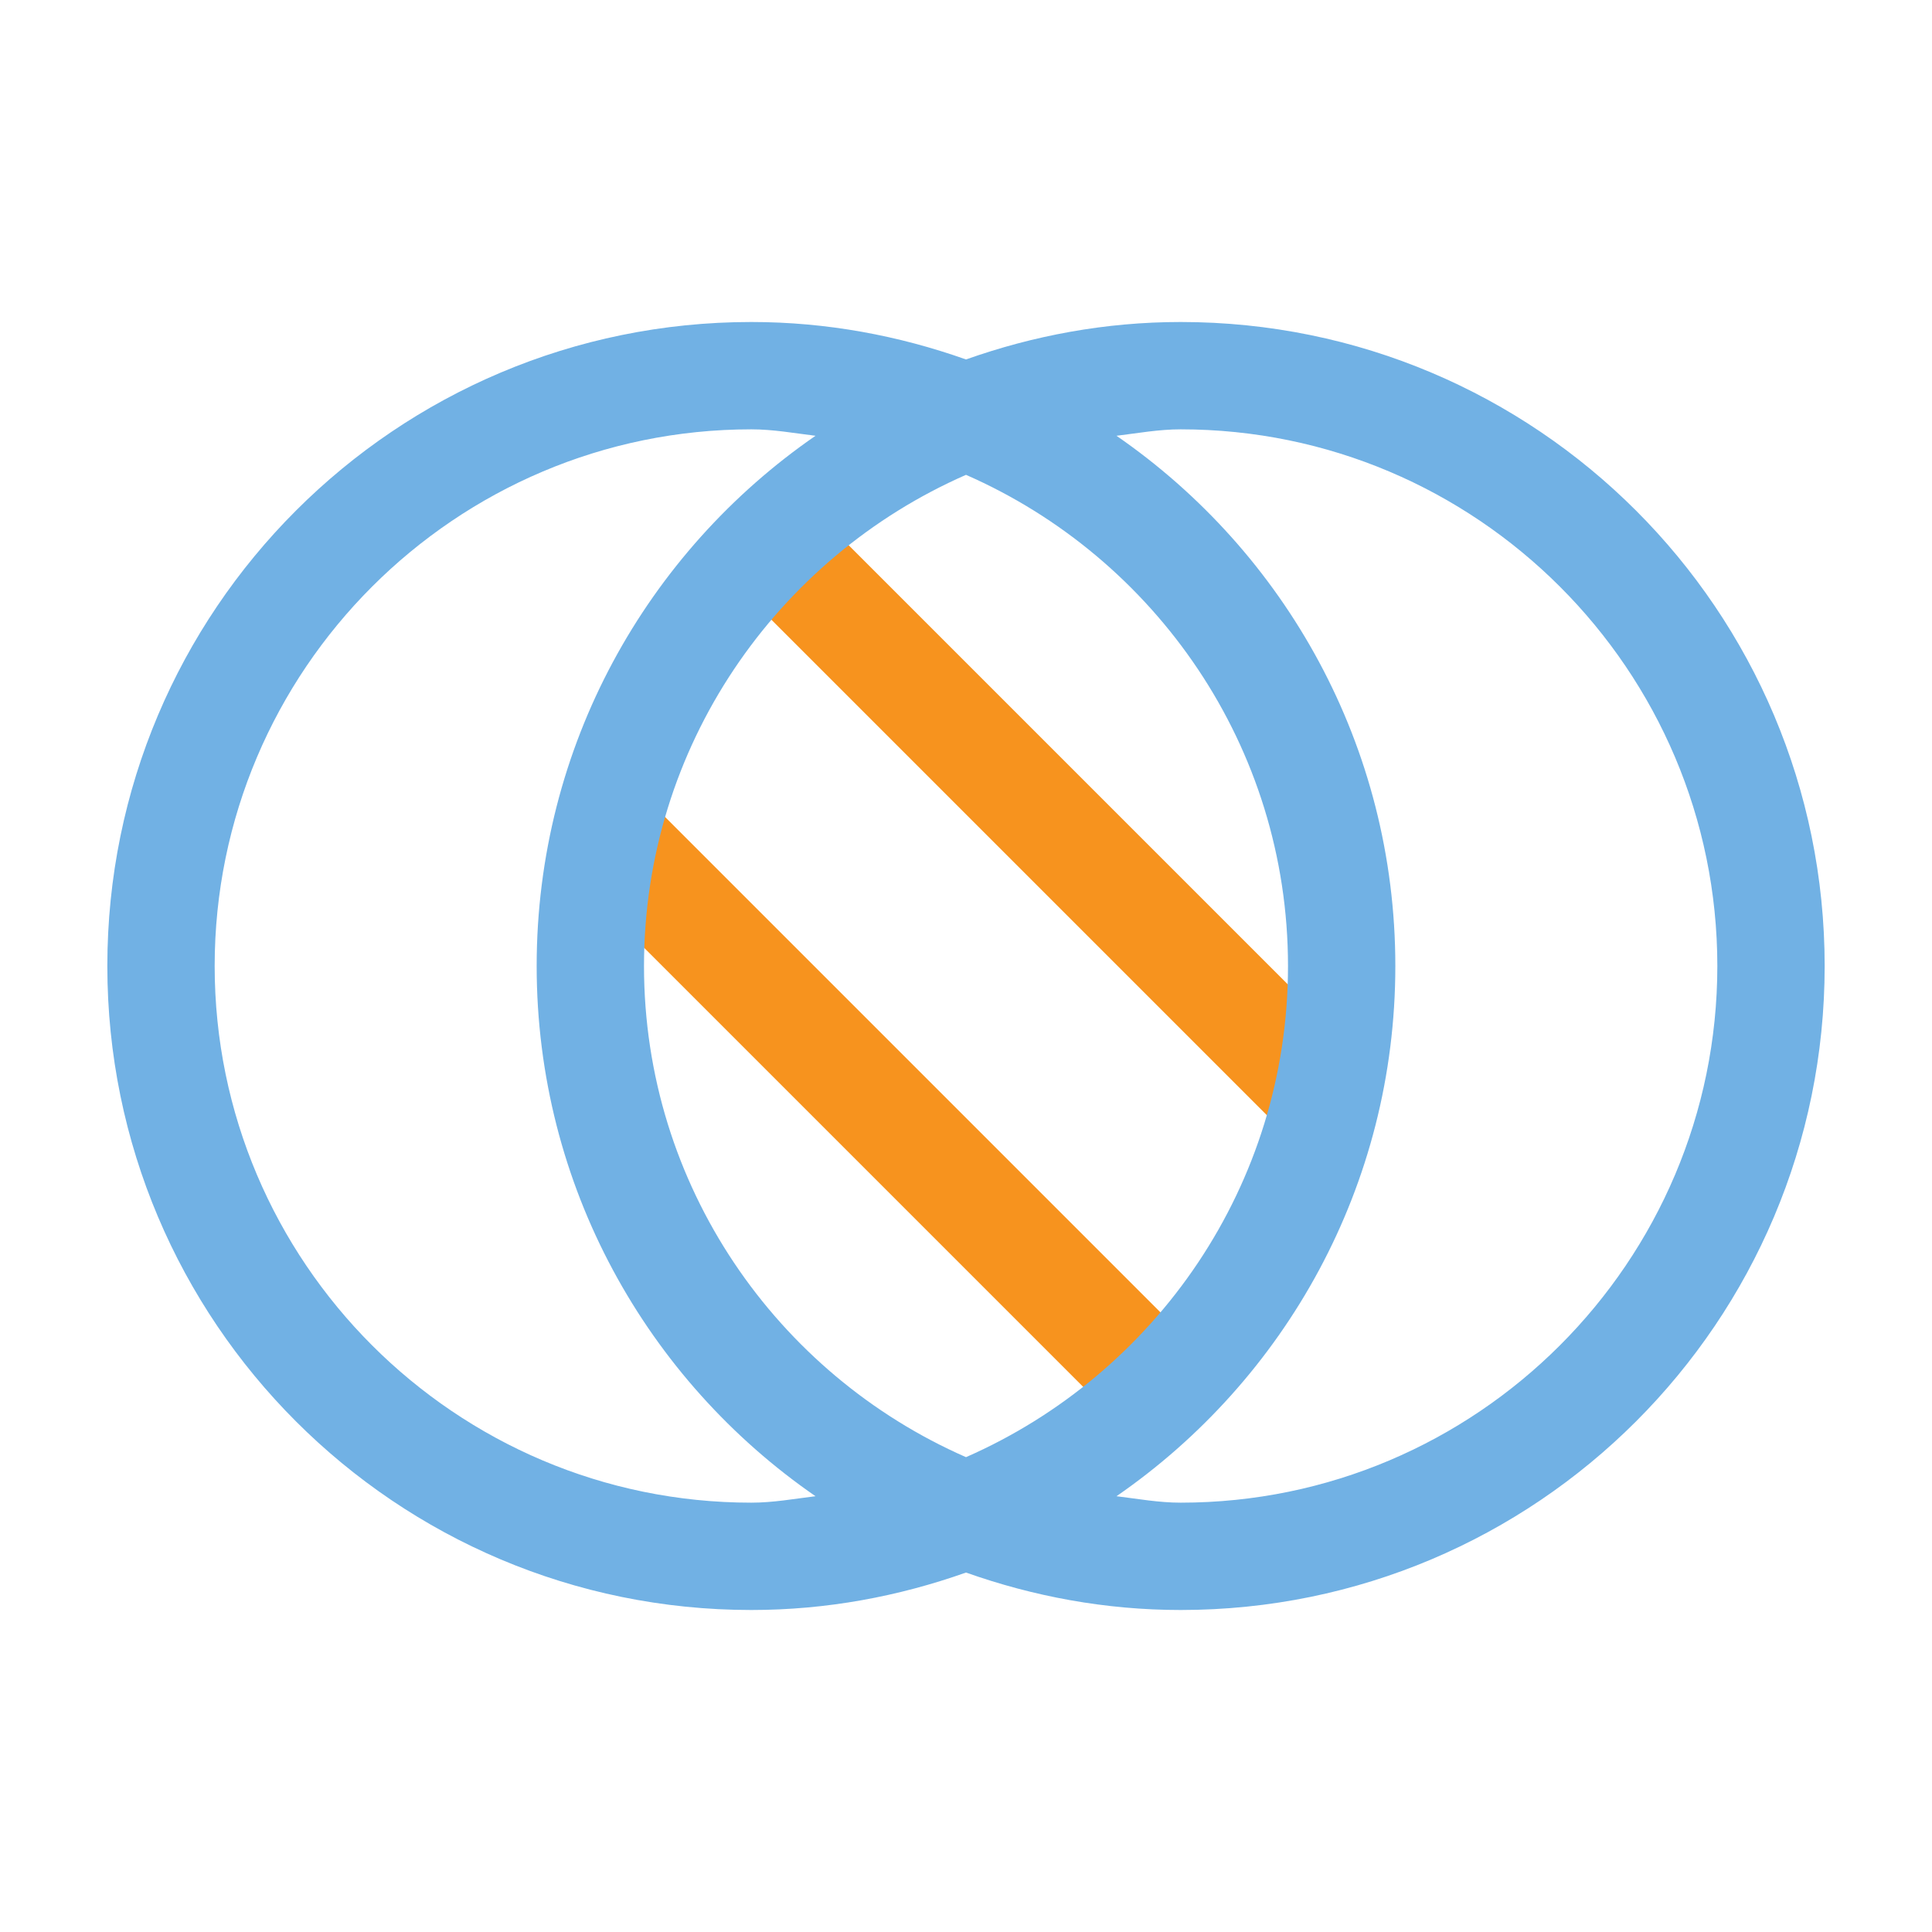 <?xml version="1.0" encoding="utf-8"?>
<!DOCTYPE svg PUBLIC "-//W3C//DTD SVG 1.1//EN" "http://www.w3.org/Graphics/SVG/1.1/DTD/svg11.dtd">
<svg version="1.1" id="img" xmlns="http://www.w3.org/2000/svg" xmlns:xlink="http://www.w3.org/1999/xlink" x="0px" y="0px"
	 width="18px" height="18px" viewBox="0 0 18 18" style="enable-background:new 0 0 18 18;" xml:space="preserve">
<g id="join-inner.default">
	
		<rect x="4.346" y="9.823" transform="matrix(-0.707 -0.707 0.707 -0.707 6.702 23.421)" style="fill:#F7931E;" width="7.71" height="1"/>
	
		<rect x="5.974" y="7.104" transform="matrix(-0.707 -0.707 0.707 -0.707 11.226 19.858)" style="fill:#F7931E;" width="7.503" height="1"/>
	<path style="fill:#71B1E4;" d="M11,3c-0.702,0-1.374,0.127-2,0.349C8.374,3.127,7.702,3,7,3C3.686,3,1,5.686,1,9s2.686,6,6,6
		c0.702,0,1.374-0.127,2-0.349C9.626,14.873,10.298,15,11,15c3.314,0,6-2.686,6-6S14.314,3,11,3z M7,14c-2.757,0-5-2.243-5-5
		s2.243-5,5-5c0.205,0,0.399,0.036,0.598,0.06C6.029,5.143,5,6.95,5,9s1.029,3.857,2.598,4.94C7.399,13.964,7.205,14,7,14z M9,4.424
		C10.763,5.197,12,6.955,12,9s-1.237,3.803-3,4.576C7.237,12.803,6,11.045,6,9S7.237,5.197,9,4.424z M11,14
		c-0.205,0-0.399-0.036-0.598-0.06C11.971,12.857,13,11.05,13,9s-1.029-3.857-2.598-4.94C10.601,4.036,10.795,4,11,4
		c2.757,0,5,2.243,5,5S13.757,14,11,14z"/>
</g>
</svg>

